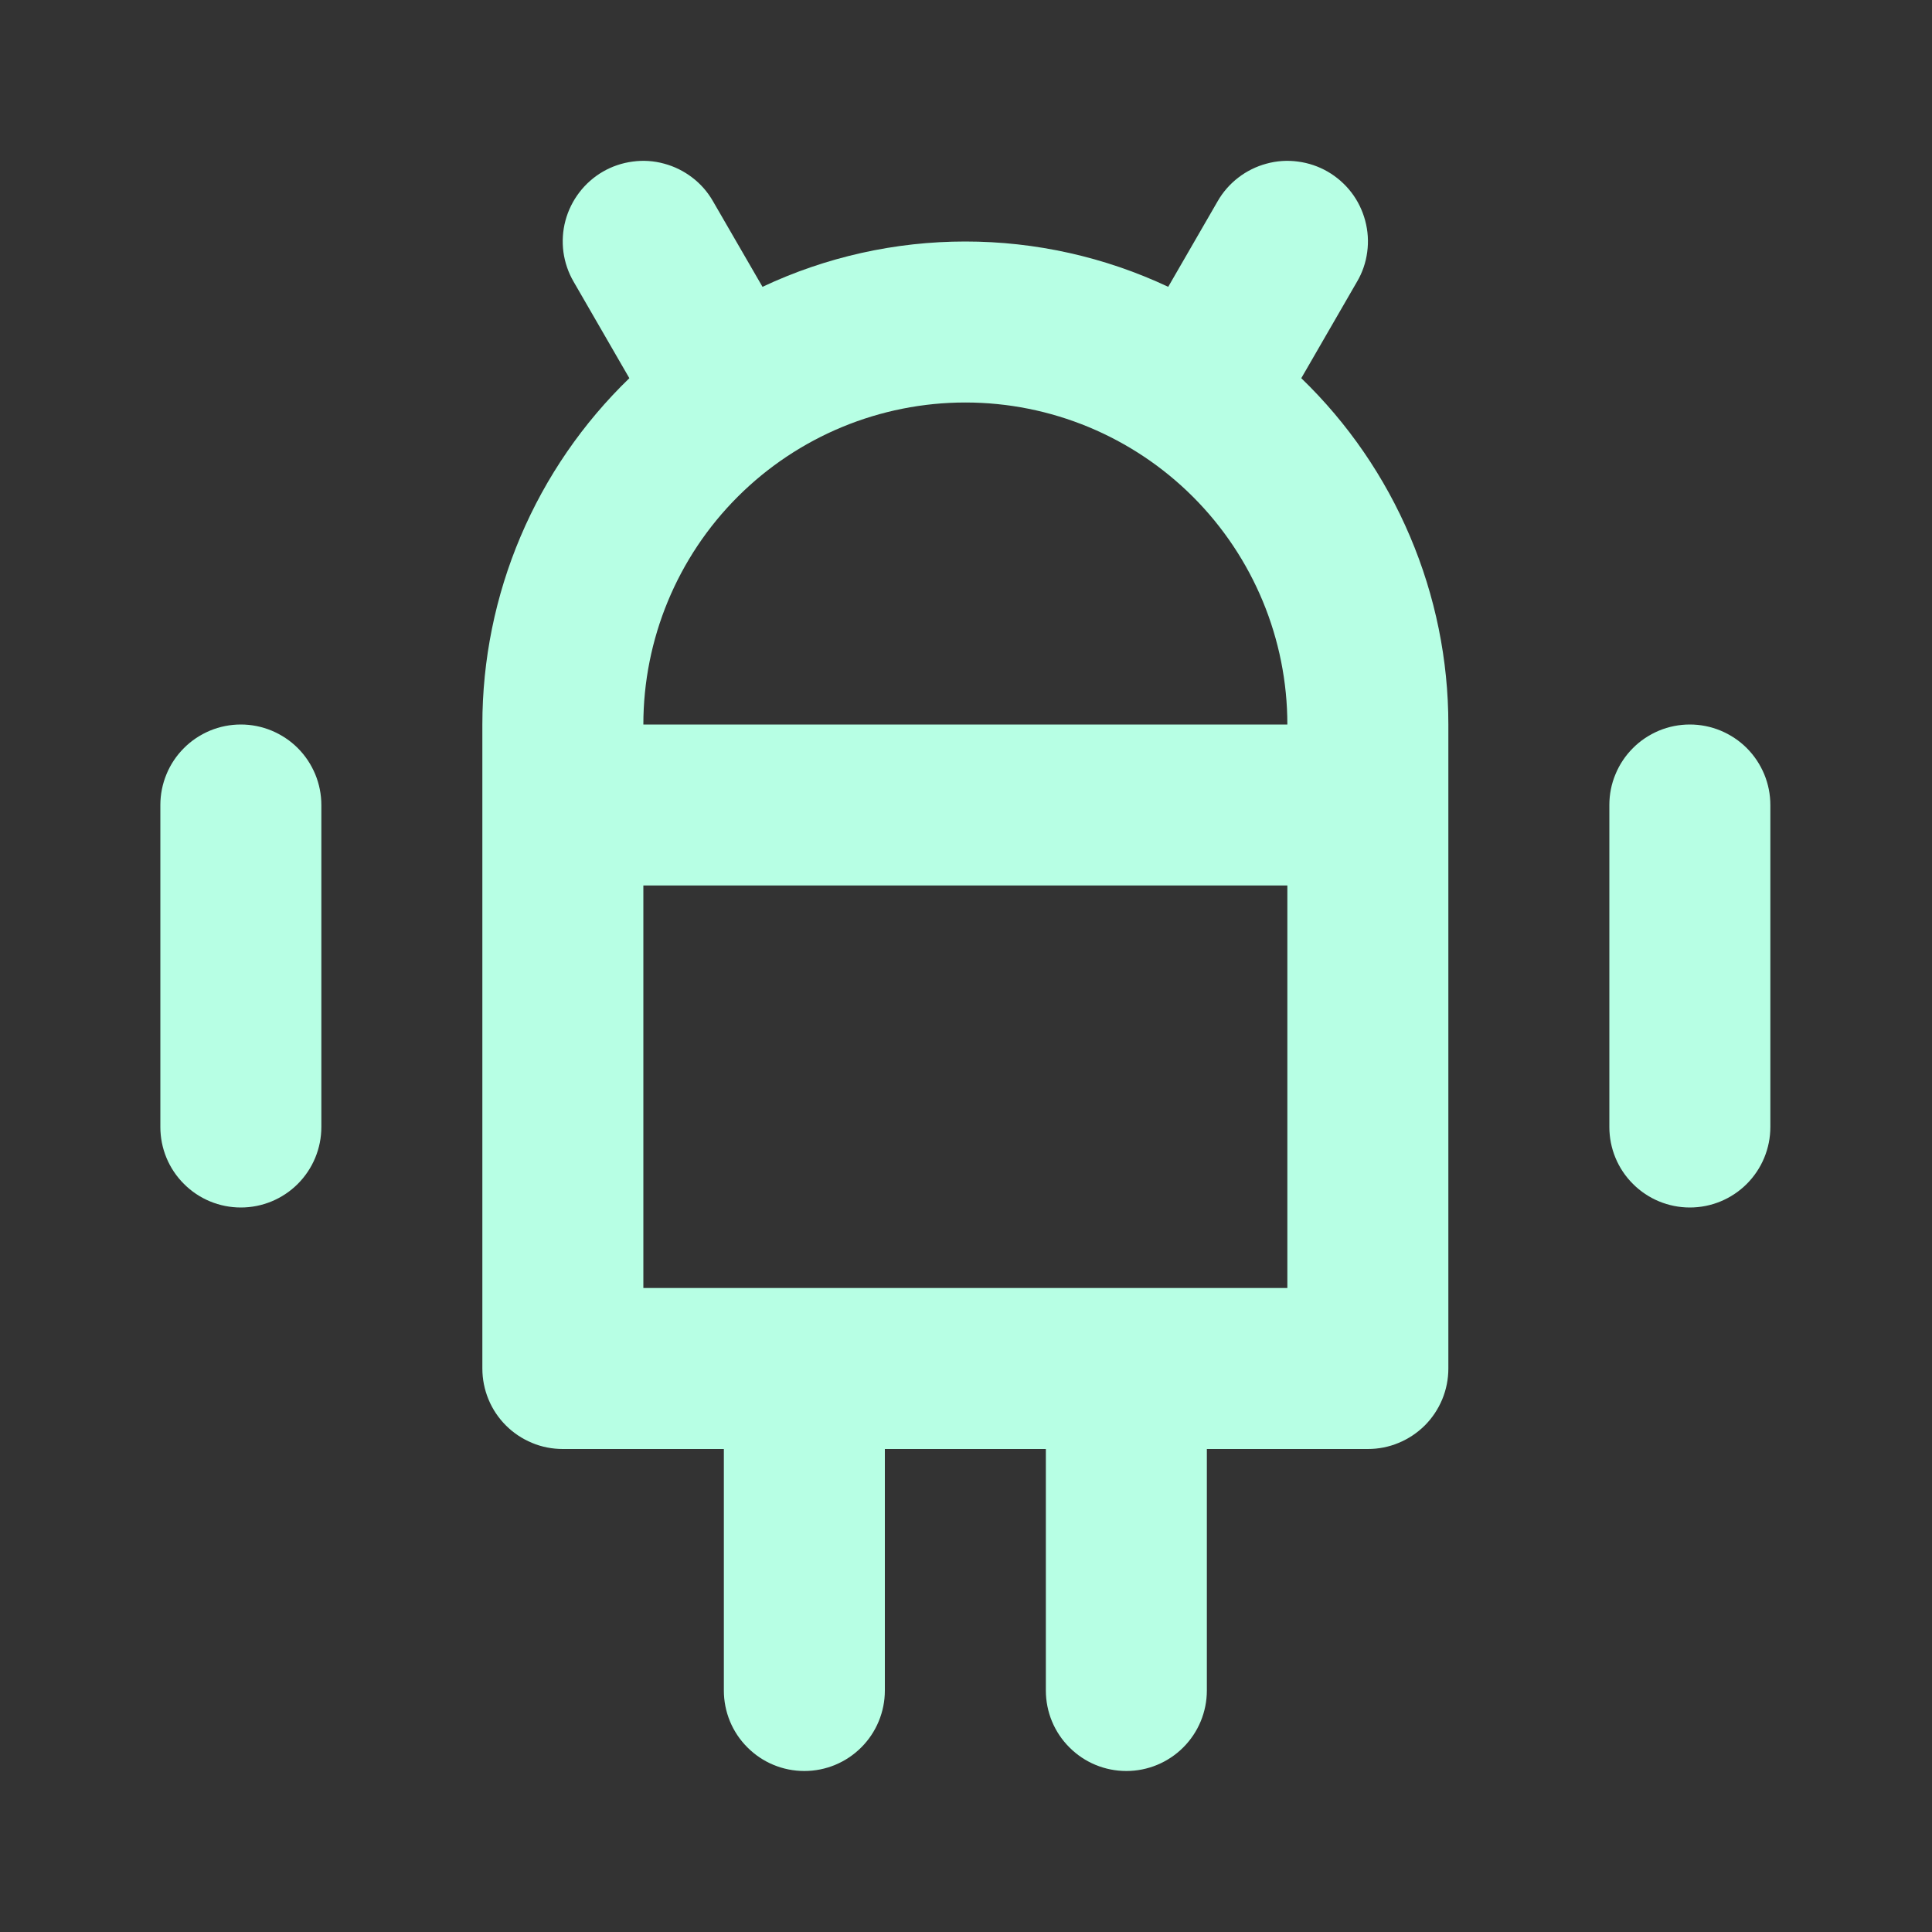 <svg width="24" height="24" viewBox="0 0 24 24" fill="none" xmlns="http://www.w3.org/2000/svg">
<rect x="0" y="0" width="24" height="24" fill="#333333" stroke="none"/>
<path d="M2.992 9C2.86 9 2.73 9.026 2.609 9.076C2.488 9.127 2.377 9.2 2.285 9.293C2.192 9.386 2.118 9.496 2.068 9.618C2.018 9.739 1.992 9.869 1.992 10V14C1.992 14.266 2.097 14.52 2.285 14.707C2.472 14.895 2.726 15 2.992 15C3.257 15 3.511 14.895 3.699 14.707C3.886 14.52 3.992 14.266 3.992 14V10C3.992 9.869 3.966 9.739 3.916 9.618C3.865 9.496 3.792 9.386 3.699 9.293C3.606 9.2 3.496 9.127 3.374 9.076C3.253 9.026 3.123 9 2.992 9V9ZM20.992 9C20.86 9 20.73 9.026 20.609 9.076C20.488 9.127 20.377 9.2 20.285 9.293C20.192 9.386 20.118 9.496 20.068 9.618C20.017 9.739 19.992 9.869 19.992 10V14C19.992 14.266 20.097 14.52 20.285 14.707C20.472 14.895 20.727 15 20.992 15C21.257 15 21.511 14.895 21.699 14.707C21.886 14.52 21.992 14.266 21.992 14V10C21.992 9.869 21.966 9.739 21.916 9.618C21.865 9.496 21.792 9.386 21.699 9.293C21.606 9.2 21.496 9.127 21.374 9.076C21.253 9.026 21.123 9 20.992 9ZM16.857 3.5C16.924 3.387 16.967 3.261 16.984 3.131C17.002 3 16.993 2.868 16.959 2.741C16.925 2.614 16.867 2.494 16.787 2.39C16.707 2.286 16.607 2.198 16.493 2.132C16.379 2.066 16.253 2.024 16.123 2.007C15.993 1.989 15.86 1.998 15.733 2.033C15.606 2.067 15.487 2.126 15.383 2.206C15.279 2.286 15.191 2.386 15.126 2.5L14.512 3.563C13.723 3.192 12.863 3 11.992 3C11.12 3 10.26 3.192 9.472 3.563L8.857 2.5C8.792 2.386 8.705 2.286 8.6 2.206C8.496 2.126 8.377 2.067 8.25 2.033C8.123 1.998 7.991 1.989 7.86 2.007C7.73 2.024 7.604 2.066 7.49 2.132C7.376 2.198 7.276 2.286 7.197 2.39C7.117 2.494 7.058 2.614 7.024 2.741C6.99 2.868 6.982 3 6.999 3.131C7.017 3.261 7.06 3.387 7.126 3.5L7.818 4.698C7.241 5.256 6.781 5.924 6.467 6.664C6.153 7.403 5.992 8.197 5.992 9V17C5.992 17.132 6.018 17.262 6.068 17.383C6.118 17.505 6.192 17.615 6.285 17.708C6.377 17.8 6.488 17.874 6.609 17.924C6.73 17.975 6.86 18 6.992 18H8.992V21C8.992 21.266 9.097 21.52 9.285 21.707C9.472 21.895 9.726 22 9.992 22C10.257 22 10.511 21.895 10.699 21.707C10.886 21.52 10.992 21.266 10.992 21V18H12.992V21C12.992 21.266 13.097 21.52 13.285 21.707C13.472 21.895 13.726 22 13.992 22C14.257 22 14.511 21.895 14.699 21.707C14.886 21.52 14.992 21.266 14.992 21V18H16.992C17.123 18 17.253 17.975 17.374 17.924C17.496 17.874 17.606 17.8 17.699 17.708C17.792 17.615 17.865 17.505 17.916 17.383C17.966 17.262 17.992 17.132 17.992 17V9C17.992 8.197 17.83 7.403 17.516 6.664C17.202 5.924 16.743 5.256 16.165 4.698L16.857 3.5ZM15.992 16H7.992V11H15.992V16ZM7.992 9C7.992 7.94 8.413 6.922 9.163 6.172C9.913 5.422 10.931 5 11.992 5C13.053 5 14.07 5.422 14.82 6.172C15.57 6.922 15.992 7.94 15.992 9H7.992Z" fill="#B7FFE4"/>
</svg>
